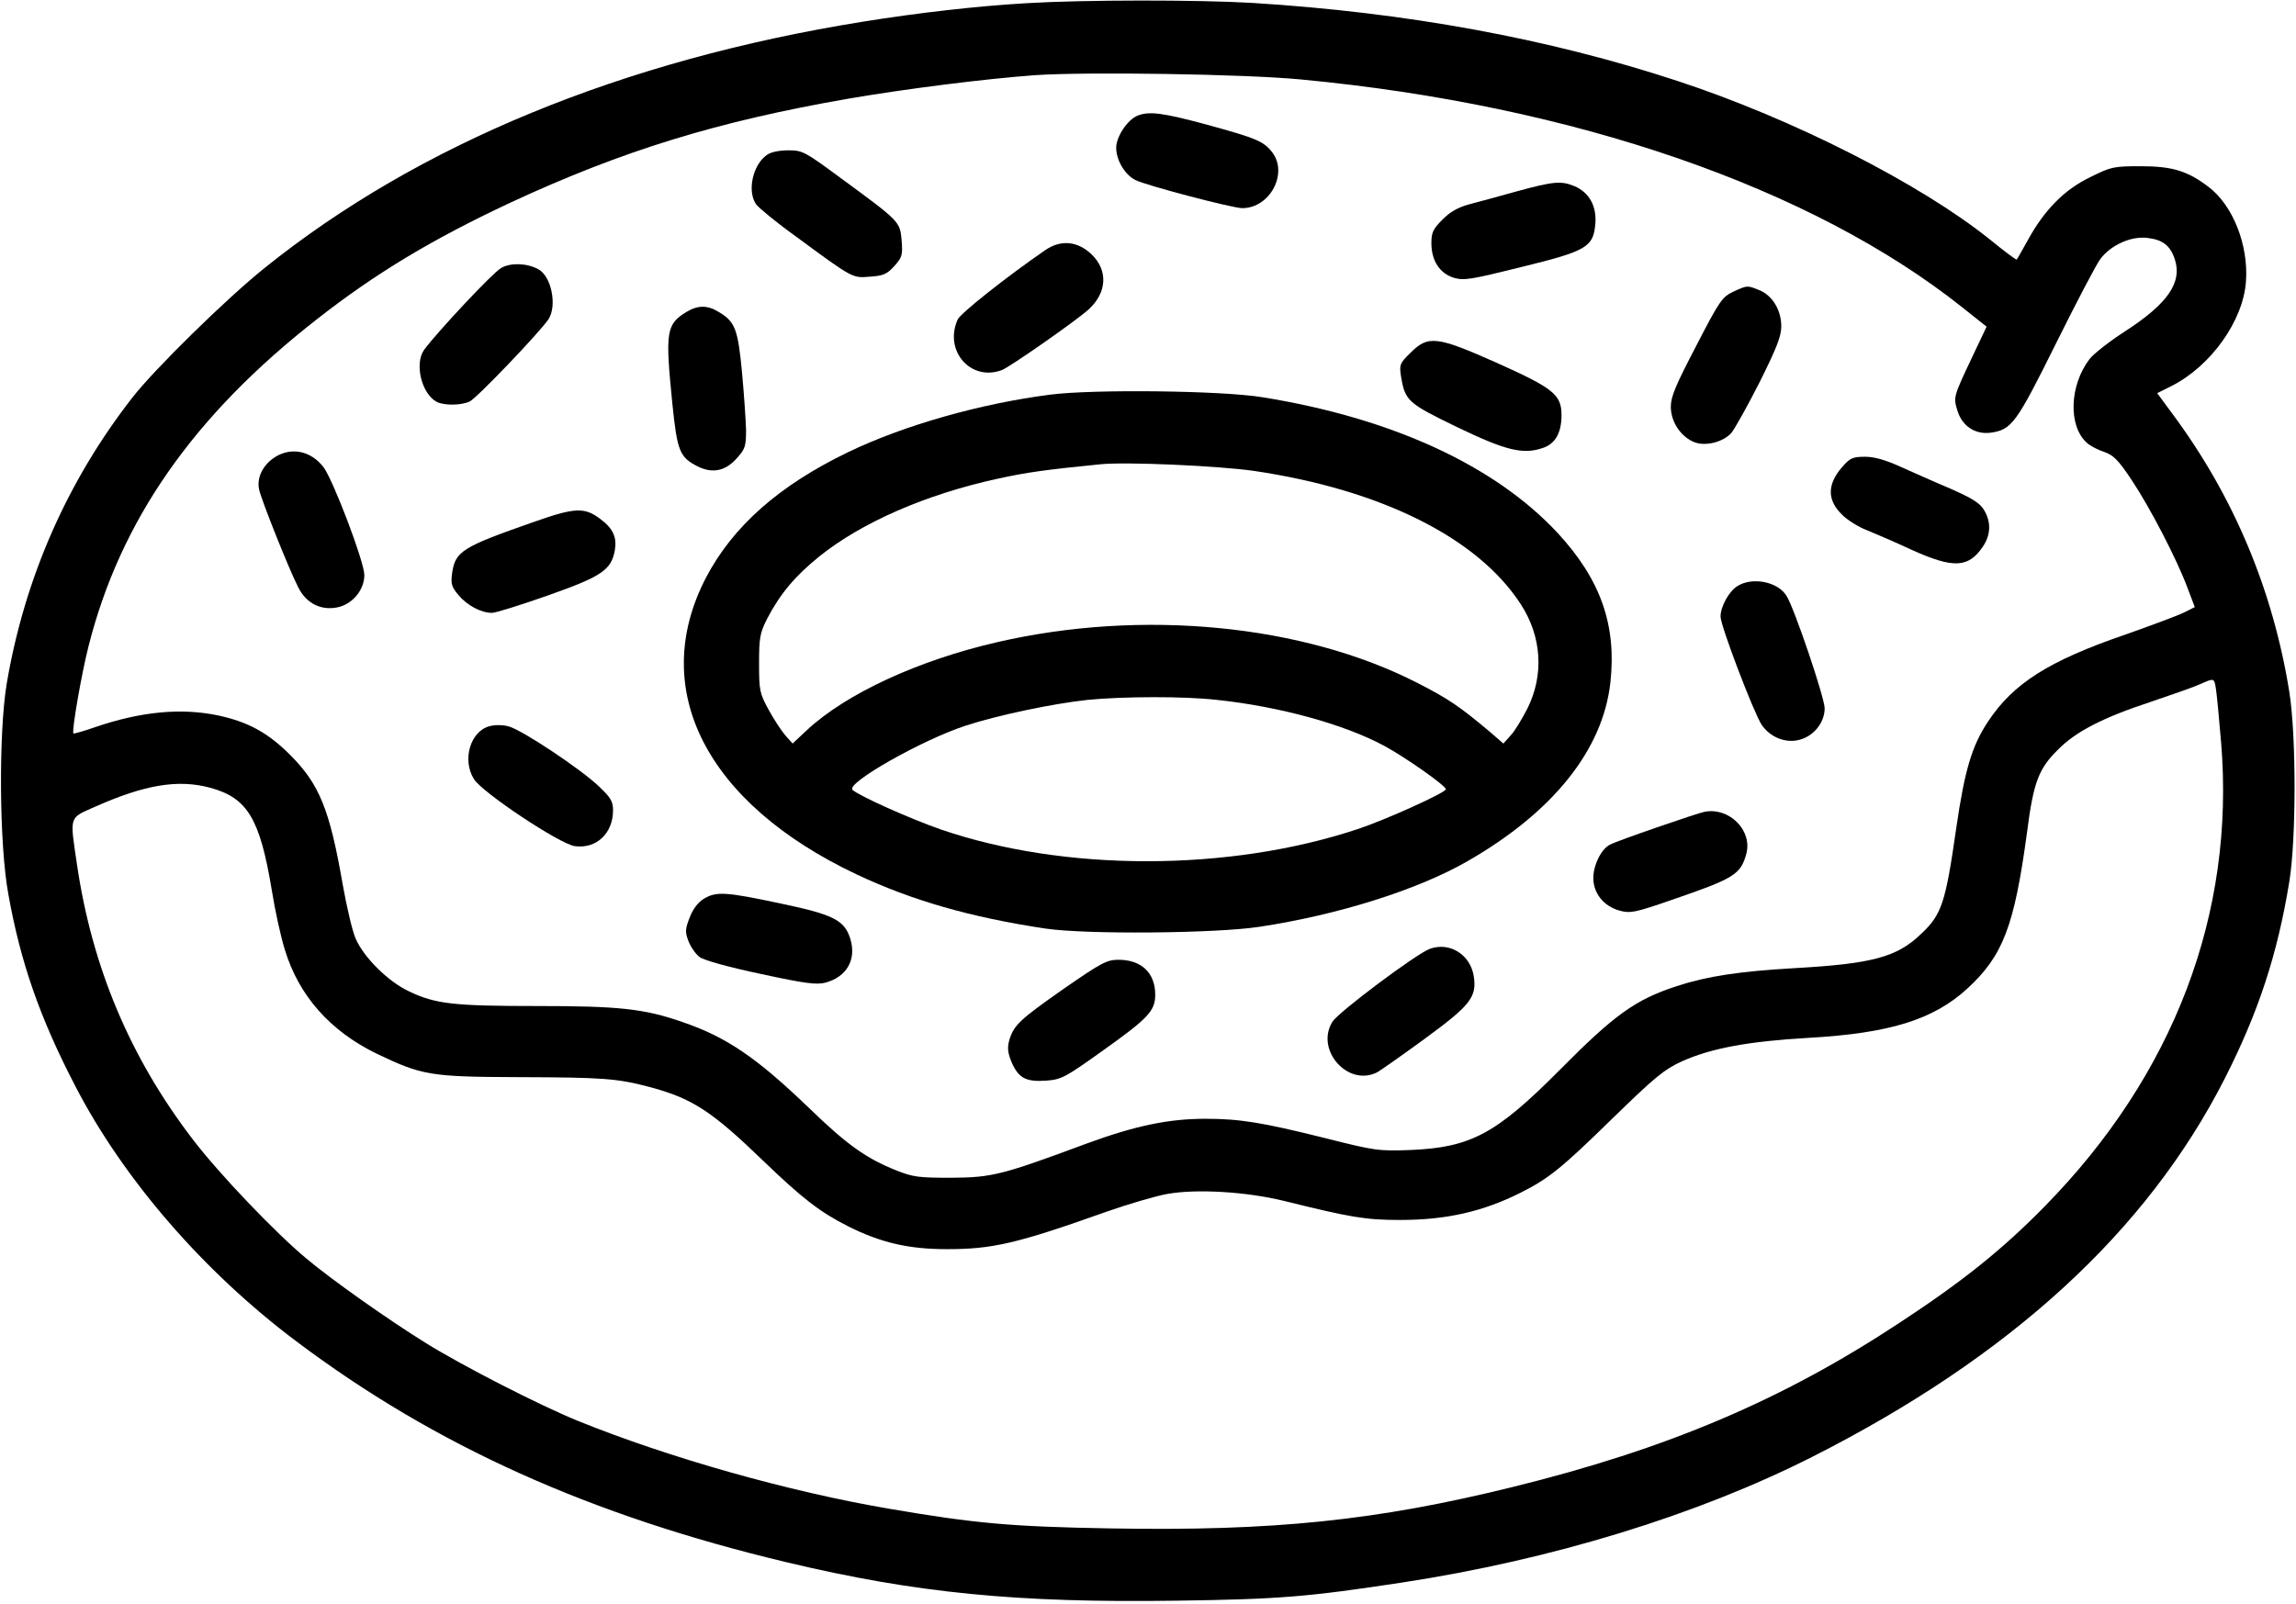 <?xml version="1.0" standalone="no"?>
<!DOCTYPE svg PUBLIC "-//W3C//DTD SVG 20010904//EN"
 "http://www.w3.org/TR/2001/REC-SVG-20010904/DTD/svg10.dtd">
<svg version="1.0" xmlns="http://www.w3.org/2000/svg"
 width="794pt" height="555pt" viewBox="0 0 794 555"
 preserveAspectRatio="xMidYMid meet">
<g transform="translate(0,555) scale(0.1,-0.1)"
fill="#000000" stroke="none">
<path d="M3550 5539 c-171 -10 -373 -33 -566 -64 -830 -133 -1537 -424 -2069
-852 -130 -104 -380 -349 -457 -448 -226 -290 -373 -625 -435 -991 -28 -171
-26 -555 6 -728 42 -235 109 -428 233 -666 166 -320 443 -640 763 -880 480
-361 1016 -602 1695 -764 448 -107 800 -141 1348 -133 358 5 453 13 782 63
517 79 1019 233 1418 435 685 347 1156 779 1425 1307 117 230 183 431 224 683
24 148 24 504 0 655 -56 350 -191 674 -401 958 l-56 76 50 25 c136 69 248 226
257 362 9 125 -45 263 -130 327 -71 54 -124 71 -233 71 -96 0 -103 -2 -176
-38 -89 -43 -158 -113 -215 -217 -20 -36 -37 -66 -39 -68 -1 -2 -43 29 -93 70
-241 193 -681 417 -1080 548 -447 147 -938 237 -1471 270 -188 11 -580 11
-780 -1z m950 -264 c942 -89 1766 -374 2287 -789 l83 -66 -46 -97 c-70 -148
-69 -146 -55 -193 16 -53 60 -83 113 -77 75 10 90 31 228 309 71 143 140 275
154 293 37 48 106 79 162 72 53 -6 79 -26 95 -74 26 -80 -24 -153 -172 -249
-53 -34 -108 -77 -123 -96 -70 -92 -74 -232 -9 -290 11 -10 37 -24 59 -31 32
-11 49 -27 96 -98 62 -93 155 -271 193 -373 l25 -66 -38 -19 c-20 -10 -111
-44 -202 -76 -265 -91 -388 -169 -475 -301 -56 -84 -81 -169 -110 -369 -37
-258 -50 -299 -122 -366 -83 -80 -169 -103 -438 -118 -191 -11 -302 -28 -406
-62 -144 -47 -216 -99 -406 -291 -219 -220 -306 -267 -514 -276 -113 -4 -122
-3 -300 42 -213 53 -291 66 -410 66 -128 0 -243 -24 -412 -86 -293 -109 -327
-117 -467 -118 -113 0 -132 2 -192 26 -102 41 -168 87 -301 216 -181 174 -285
245 -438 297 -132 46 -220 55 -503 55 -287 0 -351 7 -442 51 -71 33 -156 117
-184 182 -11 24 -31 109 -45 188 -45 260 -81 347 -182 448 -77 77 -146 114
-248 136 -127 27 -267 14 -425 -40 -40 -14 -75 -24 -76 -22 -7 6 28 207 52
301 110 436 363 798 789 1131 204 160 401 278 670 404 388 180 715 281 1171
360 199 34 467 68 644 81 178 12 724 4 920 -15z m3163 -2107 c3 -18 11 -102
18 -186 49 -591 -163 -1150 -610 -1605 -145 -148 -283 -259 -501 -402 -406
-268 -804 -437 -1340 -569 -470 -116 -828 -153 -1390 -143 -343 6 -467 17
-765 68 -347 59 -764 177 -1079 305 -130 53 -396 189 -523 268 -126 78 -325
218 -414 293 -105 87 -300 291 -391 410 -218 284 -350 598 -402 954 -25 169
-28 158 62 198 173 77 288 96 399 66 129 -35 172 -107 213 -355 11 -69 31
-161 45 -205 48 -159 157 -282 318 -360 157 -75 184 -80 492 -81 290 -1 339
-4 455 -35 144 -39 211 -82 390 -255 135 -130 196 -177 293 -226 114 -57 209
-79 342 -79 157 0 241 19 550 129 77 27 172 55 212 62 100 18 272 8 403 -24
234 -58 283 -66 402 -66 160 0 287 29 418 95 97 49 141 85 315 255 149 145
179 170 242 199 101 45 228 69 438 81 281 16 431 63 548 170 124 114 163 216
207 542 22 172 40 219 107 285 62 63 156 111 323 166 74 25 151 52 170 61 47
21 47 21 53 -16z"/>
<path d="M3934 5150 c-35 -14 -74 -73 -74 -111 0 -43 30 -94 67 -112 35 -18
335 -97 369 -97 96 0 160 121 103 194 -30 38 -55 48 -226 95 -152 41 -199 47
-239 31z"/>
<path d="M2652 5014 c-49 -34 -69 -126 -37 -171 9 -12 69 -62 136 -110 201
-148 196 -145 258 -140 46 3 59 9 84 37 27 30 29 38 25 89 -6 65 -6 65 -212
216 -123 91 -131 95 -180 95 -31 0 -61 -6 -74 -16z"/>
<path d="M5245 4888 c-60 -17 -135 -37 -165 -45 -37 -10 -66 -26 -92 -53 -32
-32 -38 -44 -38 -81 0 -61 29 -105 78 -120 35 -10 59 -6 232 37 228 56 250 69
257 150 5 61 -21 108 -72 130 -46 19 -72 17 -200 -18z"/>
<path d="M3615 4685 c-132 -91 -293 -218 -303 -240 -49 -108 45 -216 153 -175
28 11 253 168 299 209 64 58 69 135 11 191 -48 46 -106 52 -160 15z"/>
<path d="M1733 4623 c-29 -16 -226 -227 -267 -284 -33 -48 -8 -151 44 -179 25
-13 83 -13 114 1 24 11 243 240 273 285 30 47 10 149 -36 173 -39 21 -95 23
-128 4z"/>
<path d="M5994 4541 c-38 -18 -47 -30 -128 -187 -71 -136 -88 -176 -88 -211 0
-52 34 -103 80 -122 38 -16 100 -1 129 31 11 13 55 91 97 174 60 120 76 161
76 195 0 56 -30 106 -75 125 -43 17 -41 18 -91 -5z"/>
<path d="M2374 4471 c-70 -43 -74 -67 -49 -316 17 -166 25 -187 89 -219 51
-25 96 -15 135 30 28 31 31 41 31 97 -1 34 -7 124 -14 199 -14 149 -24 175
-79 208 -40 25 -73 25 -113 1z"/>
<path d="M4878 4330 c-38 -37 -39 -42 -33 -82 14 -85 24 -93 193 -175 168 -81
228 -96 296 -73 44 14 66 52 66 114 0 71 -28 93 -224 181 -207 92 -237 96
-298 35z"/>
<path d="M3633 4185 c-242 -31 -504 -105 -700 -199 -240 -116 -399 -257 -492
-435 -200 -386 1 -780 522 -1026 191 -90 393 -148 652 -187 141 -21 589 -17
740 6 272 41 548 128 720 227 296 170 468 385 494 618 22 199 -34 357 -183
518 -217 233 -573 397 -1021 469 -141 23 -582 28 -732 9z m704 -264 c440 -65
774 -232 922 -461 73 -112 81 -245 23 -361 -18 -35 -43 -77 -57 -92 l-26 -29
-45 39 c-107 90 -145 116 -255 172 -394 201 -949 255 -1449 140 -275 -63 -525
-179 -660 -305 l-49 -46 -25 28 c-14 16 -40 56 -58 89 -31 57 -33 66 -33 160
0 90 3 105 28 155 45 86 96 147 180 215 147 118 369 215 617 269 100 22 165
31 355 50 88 9 406 -5 532 -23z m-129 -792 c218 -23 442 -85 579 -159 74 -40
213 -138 213 -150 0 -12 -211 -107 -305 -138 -445 -148 -1015 -148 -1442 -1
-104 36 -285 117 -305 137 -23 23 241 173 392 222 110 36 300 76 421 89 121
12 334 13 447 0z"/>
<path d="M953 3970 c-43 -26 -66 -72 -57 -113 7 -35 105 -280 135 -338 29 -59
84 -84 144 -68 48 14 85 61 85 110 0 45 -109 332 -142 374 -43 55 -109 69
-165 35z"/>
<path d="M6371 3935 c-54 -62 -53 -117 3 -169 18 -17 55 -40 82 -50 27 -11 97
-41 155 -68 144 -65 196 -63 246 11 28 41 29 86 4 127 -14 24 -42 41 -117 74
-55 23 -132 58 -173 76 -51 23 -89 34 -121 34 -42 0 -52 -4 -79 -35z"/>
<path d="M1850 3746 c-254 -89 -276 -102 -287 -182 -4 -34 -1 -45 23 -73 29
-35 78 -61 115 -61 13 0 99 27 193 60 187 66 219 88 232 155 8 46 -5 76 -49
109 -55 42 -87 41 -227 -8z"/>
<path d="M6009 3523 c-30 -18 -59 -71 -59 -106 0 -32 115 -333 142 -374 30
-44 84 -65 131 -52 50 13 87 60 87 109 0 36 -105 347 -132 389 -30 49 -118 66
-169 34z"/>
<path d="M1693 3038 c-66 -17 -96 -116 -54 -183 28 -46 297 -225 349 -232 74
-10 132 44 132 124 0 31 -8 44 -48 82 -62 60 -267 196 -312 208 -20 6 -49 6
-67 1z"/>
<path d="M5895 2742 c-26 -5 -305 -101 -328 -114 -30 -16 -57 -70 -57 -115 0
-53 36 -98 91 -113 36 -10 53 -7 177 36 218 75 241 88 261 160 22 81 -58 162
-144 146z"/>
<path d="M2434 2441 c-21 -13 -38 -36 -49 -65 -16 -41 -16 -50 -4 -82 8 -20
25 -45 39 -55 15 -11 102 -35 211 -58 157 -34 193 -38 224 -30 73 20 107 79
86 150 -20 66 -57 85 -243 124 -188 40 -221 42 -264 16z"/>
<path d="M4945 2268 c-47 -17 -315 -218 -337 -252 -61 -98 54 -227 155 -175
12 7 85 58 163 115 157 115 181 144 171 214 -10 76 -82 123 -152 98z"/>
<path d="M3679 2130 c-154 -108 -173 -126 -189 -179 -7 -27 -5 -43 9 -77 24
-54 50 -67 120 -62 52 4 65 11 195 104 156 111 181 137 181 193 0 76 -48 121
-127 121 -40 0 -59 -10 -189 -100z"/>
</g>
</svg>
